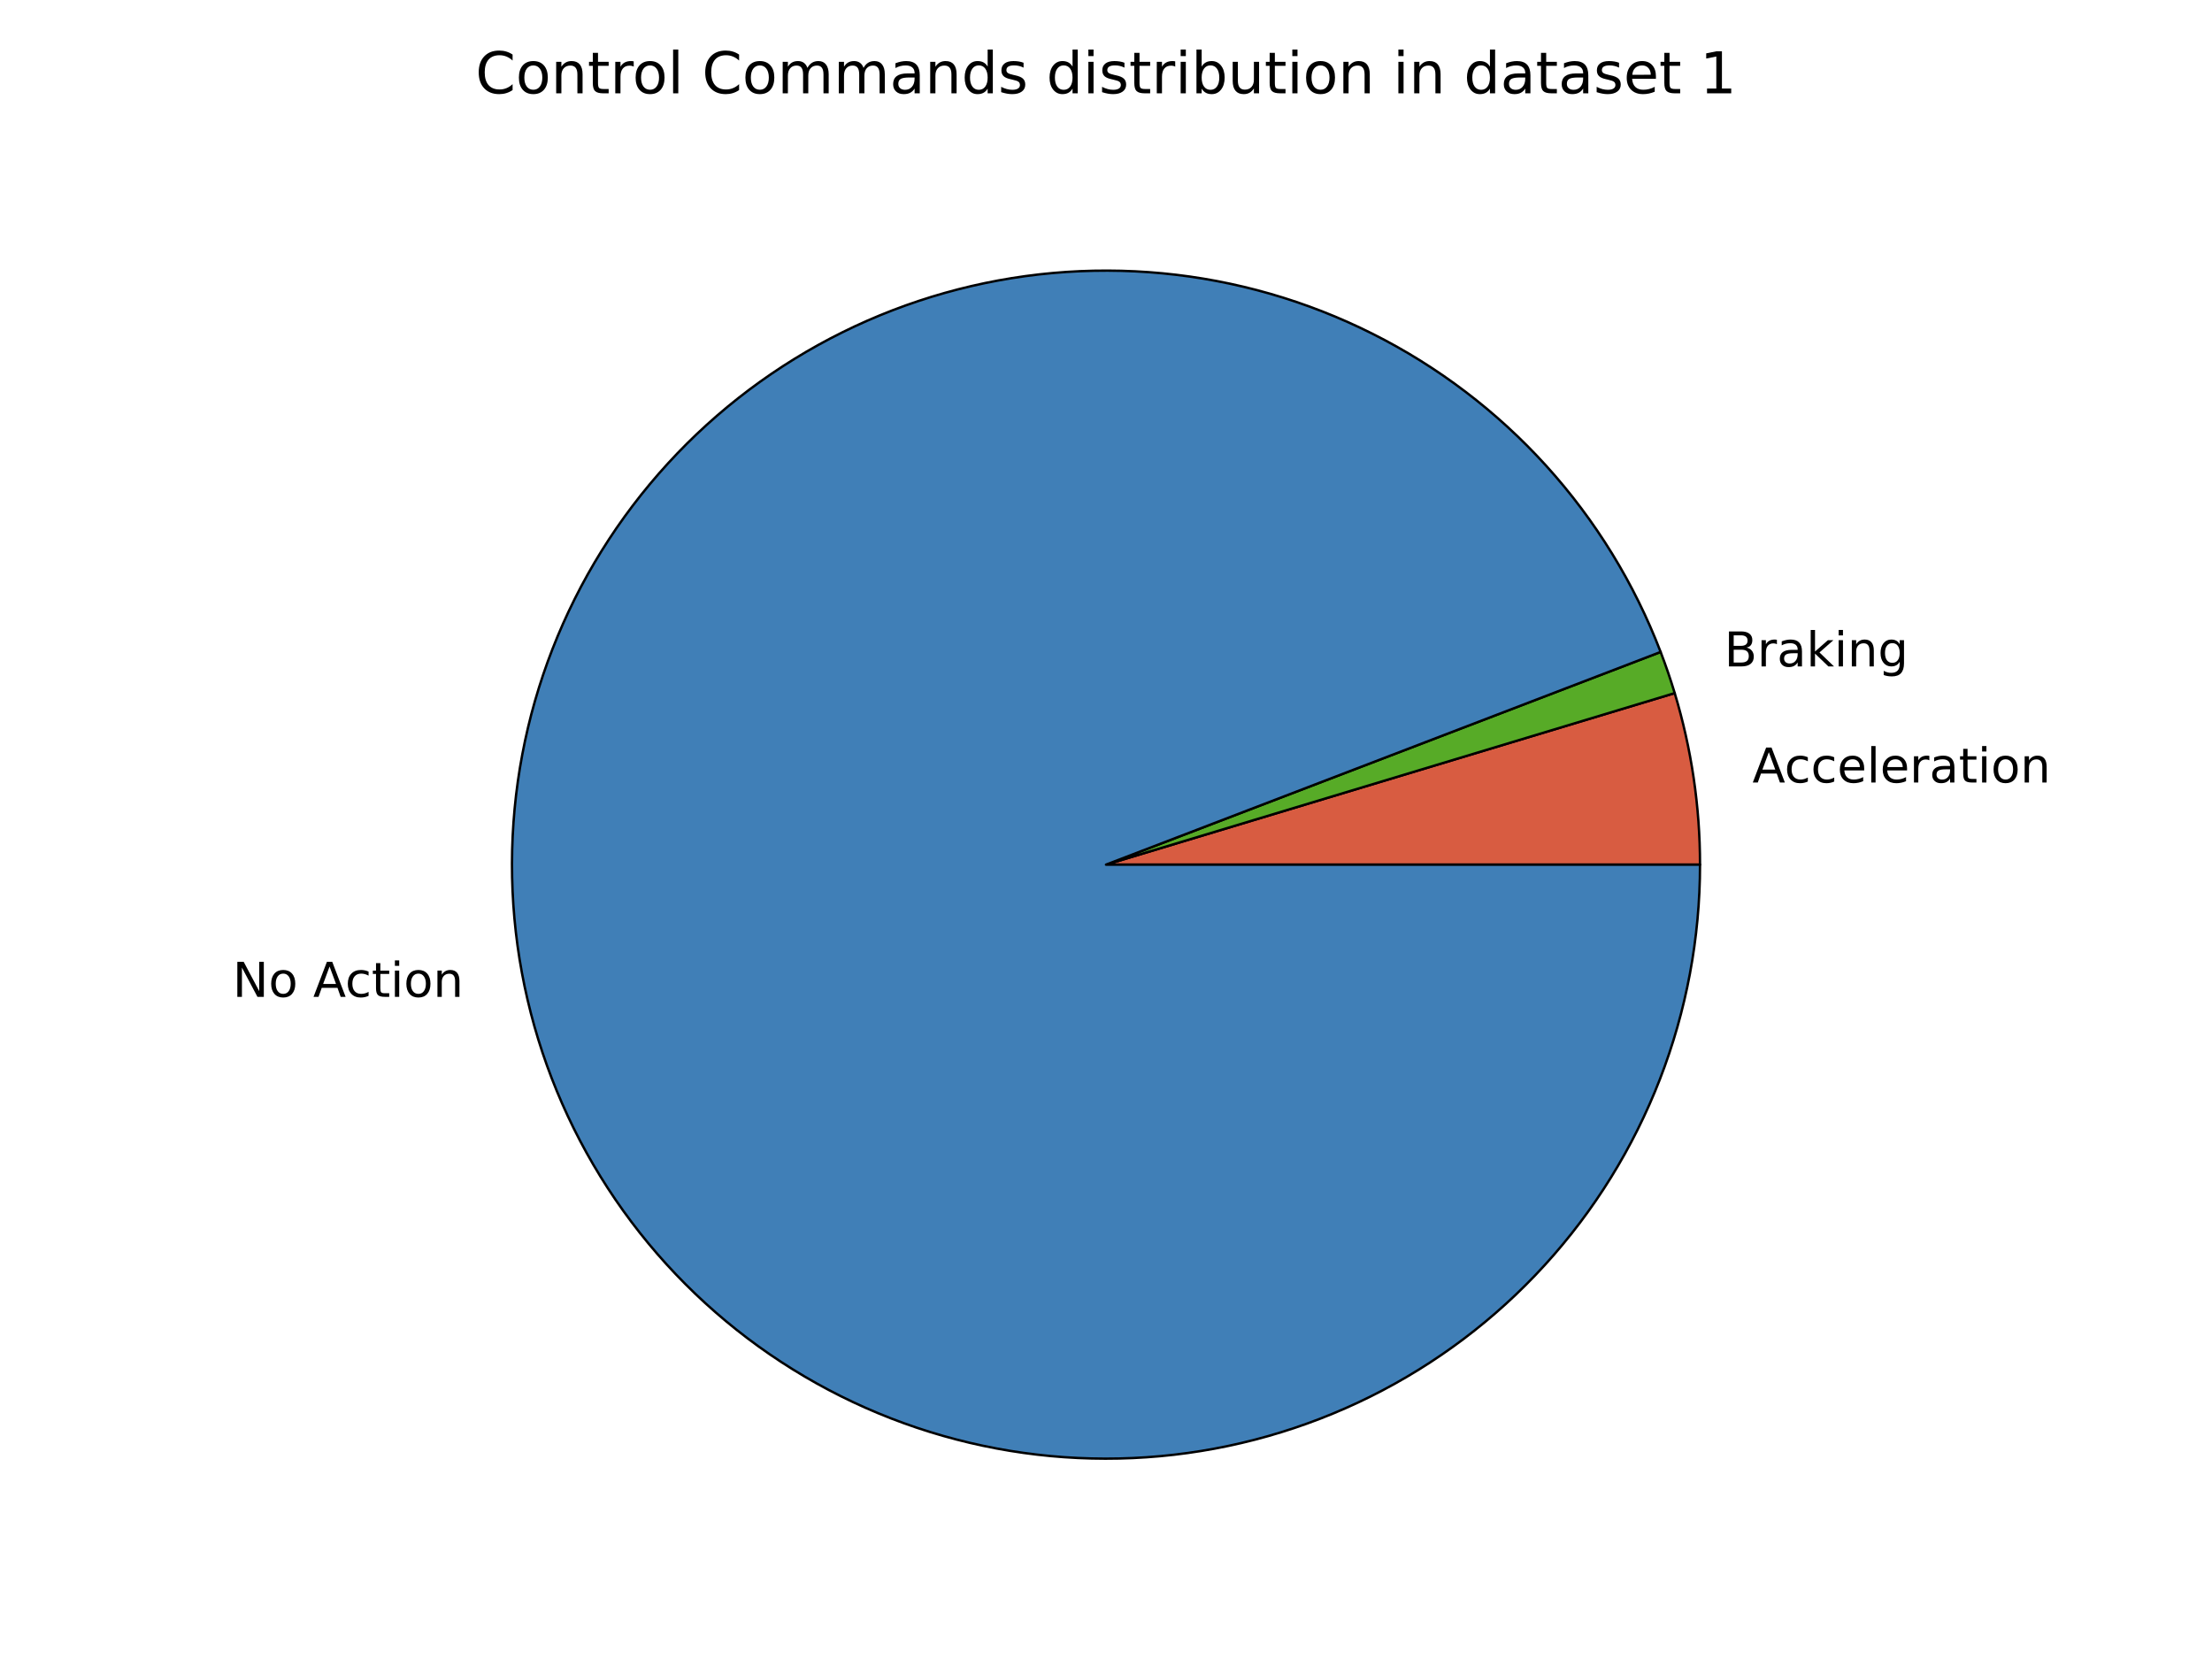 <?xml version="1.0" encoding="UTF-8" standalone="no"?>
<svg
   xmlns:dc="http://purl.org/dc/elements/1.1/"
   xmlns:cc="http://creativecommons.org/ns#"
   xmlns:rdf="http://www.w3.org/1999/02/22-rdf-syntax-ns#"
   xmlns:svg="http://www.w3.org/2000/svg"
   xmlns="http://www.w3.org/2000/svg"
   xmlns:xlink="http://www.w3.org/1999/xlink"
   xmlns:sodipodi="http://sodipodi.sourceforge.net/DTD/sodipodi-0.dtd"
   xmlns:inkscape="http://www.inkscape.org/namespaces/inkscape"
   inkscape:version="1.0 (1.0+r73+1)"
   sodipodi:docname="piechart_dataset1_controlcmds.svg"
   id="svg204"
   width="460.8pt"
   viewBox="0 0 460.8 345.6"
   version="1.1"
   height="345.6pt">
  <sodipodi:namedview
     inkscape:current-layer="svg204"
     inkscape:window-maximized="1"
     inkscape:window-y="0"
     inkscape:window-x="0"
     inkscape:cy="226.76378"
     inkscape:cx="298.3381"
     inkscape:zoom="0.93759166"
     showgrid="false"
     id="namedview206"
     inkscape:window-height="850"
     inkscape:window-width="1600"
     inkscape:pageshadow="2"
     inkscape:pageopacity="0"
     guidetolerance="10"
     gridtolerance="10"
     objecttolerance="10"
     borderopacity="1"
     bordercolor="#666666"
     pagecolor="#ffffff" />
  <defs
     id="defs4">
    <style
       id="style2"
       type="text/css">
*{stroke-linecap:butt;stroke-linejoin:round;}
  </style>
  </defs>
  <g
     id="axes_1">
    <g
       id="patch_2">
      <path
         d="m 354.144,180.12 c 0,-6.044 -0.443,-12.08 -1.325,-18.06 -0.882,-5.98 -2.201,-11.886 -3.947,-17.673 L 230.4,180.12 Z"
         style="fill:#d85c41;stroke:#000000;stroke-width:0.5;stroke-linejoin:miter"
         id="path9" />
    </g>
    <g
       id="patch_3">
      <path
         d="m 348.872,144.387 c -0.436,-1.446 -0.899,-2.884 -1.388,-4.313 -0.489,-1.429 -1.004,-2.849 -1.545,-4.26 L 230.4,180.12 Z"
         style="fill:#57ab27;stroke:#000000;stroke-width:0.5;stroke-linejoin:miter"
         id="path12" />
    </g>
    <g
       id="patch_4">
      <path
         d="M 345.94,135.814 C 340.463,121.531 332.385,108.386 322.115,97.048 311.846,85.71 299.562,76.374 285.889,69.515 272.216,62.655 257.389,58.39 242.16,56.936 c -15.228,-1.454 -30.595,-0.071 -45.319,4.077 -14.724,4.149 -28.552,10.992 -40.781,20.182 -12.229,9.19 -22.649,20.568 -30.73,33.557 -8.081,12.989 -13.684,27.364 -16.523,42.396 -2.84,15.031 -2.868,30.46 -0.083,45.502 2.785,15.042 8.335,29.437 16.369,42.456 8.034,13.018 18.412,24.434 30.608,33.669 12.196,9.234 25.999,16.128 40.708,20.33 14.709,4.202 30.07,5.64 45.304,4.242 15.233,-1.398 30.076,-5.61 43.774,-12.419 13.698,-6.81 26.015,-16.101 36.326,-27.402 10.311,-11.3 18.437,-24.416 23.966,-38.679 5.529,-14.263 8.366,-29.429 8.366,-44.726 L 230.4,180.12 Z"
         style="fill:#407fb7;stroke:#000000;stroke-width:0.5;stroke-linejoin:miter"
         id="path15" />
    </g>
    <g
       id="matplotlib.axis_1" />
    <g
       id="matplotlib.axis_2" />
    <g
       id="text_1">
      <!-- Acceleration -->
      <defs
         id="defs30">
        <path
           d="M 34.188,63.188 20.797,26.906 h 26.812 z m -5.578,9.719 h 11.188 L 67.578,0 h -10.25 L 50.688,18.703 H 17.828 L 11.188,0 H 0.781 Z"
           id="DejaVuSans-65" />
        <path
           d="M 48.781,52.594 V 44.188 q -3.812,2.109 -7.641,3.156 -3.828,1.047 -7.734,1.047 -8.75,0 -13.594,-5.547 -4.828,-5.531 -4.828,-15.547 0,-10.016 4.828,-15.562 4.844,-5.531 13.594,-5.531 3.906,0 7.734,1.047 3.828,1.047 7.641,3.156 v -8.312 q -3.766,-1.75 -7.797,-2.625 -4.016,-0.891 -8.562,-0.891 -12.359,0 -19.641,7.766 -7.266,7.766 -7.266,20.953 0,13.375 7.344,21.031 Q 20.219,56 33.016,56 q 4.141,0 8.094,-0.859 3.953,-0.844 7.672,-2.547 z"
           id="DejaVuSans-99" />
        <path
           d="m 56.203,29.594 v -4.391 h -41.312 q 0.594,-9.281 5.594,-14.141 5,-4.859 13.938,-4.859 5.172,0 10.031,1.266 4.859,1.266 9.656,3.812 v -8.5 q -4.844,-2.047 -9.922,-3.125 -5.078,-1.078 -10.297,-1.078 -13.094,0 -20.734,7.609 -7.641,7.625 -7.641,20.625 0,13.422 7.25,21.297 Q 20.016,56 32.328,56 q 11.031,0 17.453,-7.109 6.422,-7.094 6.422,-19.297 z m -8.984,2.641 q -0.094,7.359 -4.125,11.75 -4.031,4.406 -10.672,4.406 -7.516,0 -12.031,-4.25 -4.516,-4.25 -5.203,-11.969 z"
           id="DejaVuSans-101" />
        <path
           d="M 9.422,75.984 H 18.406 V 0 H 9.422 Z"
           id="DejaVuSans-108" />
        <path
           d="m 41.109,46.297 q -1.516,0.875 -3.297,1.281 Q 36.031,48 33.891,48 26.266,48 22.188,43.047 18.109,38.094 18.109,28.812 V 0 h -9.031 v 54.688 h 9.031 v -8.5 q 2.844,4.984 7.375,7.391 Q 30.031,56 36.531,56 q 0.922,0 2.047,-0.125 1.125,-0.109 2.484,-0.359 z"
           id="DejaVuSans-114" />
        <path
           d="m 34.281,27.484 q -10.891,0 -15.094,-2.484 -4.203,-2.484 -4.203,-8.5 0,-4.781 3.156,-7.594 3.156,-2.797 8.562,-2.797 7.484,0 12,5.297 4.516,5.297 4.516,14.078 v 2 z m 17.922,3.719 V 0 H 43.219 v 8.297 q -3.078,-4.969 -7.672,-7.344 -4.594,-2.375 -11.234,-2.375 -8.391,0 -13.359,4.719 Q 6,8.016 6,15.922 q 0,9.219 6.172,13.906 6.188,4.688 18.438,4.688 H 43.219 v 0.891 q 0,6.203 -4.078,9.594 -4.078,3.391 -11.453,3.391 -4.688,0 -9.141,-1.125 -4.438,-1.125 -8.531,-3.375 v 8.312 q 4.922,1.906 9.562,2.844 Q 24.219,56 28.609,56 q 11.875,0 17.734,-6.156 5.859,-6.141 5.859,-18.641 z"
           id="DejaVuSans-97" />
        <path
           d="M 18.312,70.219 V 54.688 h 18.5 v -6.984 h -18.5 v -29.688 q 0,-6.688 1.828,-8.594 1.828,-1.906 7.453,-1.906 H 36.812 V 0 H 27.594 Q 17.188,0 13.234,3.875 9.281,7.766 9.281,18.016 v 29.688 H 2.688 V 54.688 h 6.594 v 15.531 z"
           id="DejaVuSans-116" />
        <path
           d="M 9.422,54.688 H 18.406 V 0 H 9.422 Z m 0,21.297 H 18.406 V 64.594 H 9.422 Z"
           id="DejaVuSans-105" />
        <path
           d="m 30.609,48.391 q -7.219,0 -11.422,-5.641 -4.203,-5.641 -4.203,-15.453 0,-9.812 4.172,-15.453 4.188,-5.641 11.453,-5.641 7.188,0 11.375,5.656 4.203,5.672 4.203,15.438 0,9.719 -4.203,15.406 -4.188,5.688 -11.375,5.688 z m 0,7.609 q 11.719,0 18.406,-7.625 6.703,-7.609 6.703,-21.078 0,-13.422 -6.703,-21.078 -6.688,-7.641 -18.406,-7.641 -11.766,0 -18.438,7.641 -6.656,7.656 -6.656,21.078 0,13.469 6.656,21.078 Q 18.844,56 30.609,56 Z"
           id="DejaVuSans-111" />
        <path
           d="M 54.891,33.016 V 0 H 45.906 v 32.719 q 0,7.766 -3.031,11.609 -3.031,3.859 -9.078,3.859 -7.281,0 -11.484,-4.641 -4.203,-4.625 -4.203,-12.641 V 0 h -9.031 v 54.688 h 9.031 v -8.5 q 3.234,4.938 7.594,7.375 4.375,2.438 10.094,2.438 9.422,0 14.25,-5.828 4.844,-5.828 4.844,-17.156 z"
           id="DejaVuSans-110" />
      </defs>
      <g
         transform="matrix(0.1,0,0,-0.1,365.061,163.013)"
         id="g56">
        <use
           xlink:href="#DejaVuSans-65"
           id="use32"
           x="0"
           y="0"
           width="100%"
           height="100%" />
        <use
           x="66.658"
           xlink:href="#DejaVuSans-99"
           id="use34"
           y="0"
           width="100%"
           height="100%" />
        <use
           x="121.639"
           xlink:href="#DejaVuSans-99"
           id="use36"
           y="0"
           width="100%"
           height="100%" />
        <use
           x="176.619"
           xlink:href="#DejaVuSans-101"
           id="use38"
           y="0"
           width="100%"
           height="100%" />
        <use
           x="238.143"
           xlink:href="#DejaVuSans-108"
           id="use40"
           y="0"
           width="100%"
           height="100%" />
        <use
           x="265.926"
           xlink:href="#DejaVuSans-101"
           id="use42"
           y="0"
           width="100%"
           height="100%" />
        <use
           x="327.449"
           xlink:href="#DejaVuSans-114"
           id="use44"
           y="0"
           width="100%"
           height="100%" />
        <use
           x="368.562"
           xlink:href="#DejaVuSans-97"
           id="use46"
           y="0"
           width="100%"
           height="100%" />
        <use
           x="429.842"
           xlink:href="#DejaVuSans-116"
           id="use48"
           y="0"
           width="100%"
           height="100%" />
        <use
           x="469.051"
           xlink:href="#DejaVuSans-105"
           id="use50"
           y="0"
           width="100%"
           height="100%" />
        <use
           x="496.834"
           xlink:href="#DejaVuSans-111"
           id="use52"
           y="0"
           width="100%"
           height="100%" />
        <use
           x="558.016"
           xlink:href="#DejaVuSans-110"
           id="use54"
           y="0"
           width="100%"
           height="100%" />
      </g>
    </g>
    <g
       id="text_2">
      <!-- Braking -->
      <defs
         id="defs62">
        <path
           d="M 19.672,34.812 V 8.109 H 35.5 q 7.953,0 11.781,3.297 3.844,3.297 3.844,10.078 0,6.844 -3.844,10.078 -3.828,3.25 -11.781,3.25 z m 0,29.984 V 42.828 H 34.281 q 7.219,0 10.75,2.703 3.547,2.719 3.547,8.281 0,5.516 -3.547,8.25 -3.531,2.734 -10.75,2.734 z M 9.812,72.906 h 25.203 q 11.281,0 17.375,-4.688 Q 58.5,63.531 58.5,54.891 58.5,48.188 55.375,44.234 52.25,40.281 46.188,39.312 53.469,37.75 57.5,32.781 q 4.031,-4.953 4.031,-12.375 0,-9.766 -6.641,-15.094 Q 48.25,0 35.984,0 H 9.812 Z"
           id="DejaVuSans-66" />
        <path
           d="m 9.078,75.984 h 9.031 v -44.875 l 26.812,23.578 h 11.469 l -29,-25.578 L 57.625,0 H 45.906 L 18.109,26.703 V 0 h -9.031 z"
           id="DejaVuSans-107" />
        <path
           d="m 45.406,27.984 q 0,9.766 -4.031,15.125 -4.016,5.375 -11.297,5.375 -7.219,0 -11.25,-5.375 -4.031,-5.359 -4.031,-15.125 0,-9.719 4.031,-15.094 4.031,-5.375 11.25,-5.375 7.281,0 11.297,5.375 4.031,5.375 4.031,15.094 z M 54.391,6.781 q 0,-13.953 -6.203,-20.766 -6.188,-6.812 -18.984,-6.812 -4.734,0 -8.938,0.703 -4.203,0.703 -8.156,2.172 V -9.188 q 3.953,-2.141 7.812,-3.156 3.859,-1.031 7.859,-1.031 8.844,0 13.234,4.609 4.391,4.609 4.391,13.938 V 9.625 Q 42.625,4.781 38.281,2.391 33.938,0 27.875,0 17.828,0 11.672,7.656 q -6.156,7.672 -6.156,20.328 0,12.688 6.156,20.344 Q 17.828,56 27.875,56 q 6.062,0 10.406,-2.391 4.344,-2.391 7.125,-7.219 V 54.688 h 8.984 z"
           id="DejaVuSans-103" />
      </defs>
      <g
         transform="matrix(0.1,0,0,-0.1,359.193,138.828)"
         id="g78">
        <use
           xlink:href="#DejaVuSans-66"
           id="use64"
           x="0"
           y="0"
           width="100%"
           height="100%" />
        <use
           x="68.604"
           xlink:href="#DejaVuSans-114"
           id="use66"
           y="0"
           width="100%"
           height="100%" />
        <use
           x="109.717"
           xlink:href="#DejaVuSans-97"
           id="use68"
           y="0"
           width="100%"
           height="100%" />
        <use
           x="170.996"
           xlink:href="#DejaVuSans-107"
           id="use70"
           y="0"
           width="100%"
           height="100%" />
        <use
           x="228.906"
           xlink:href="#DejaVuSans-105"
           id="use72"
           y="0"
           width="100%"
           height="100%" />
        <use
           x="256.689"
           xlink:href="#DejaVuSans-110"
           id="use74"
           y="0"
           width="100%"
           height="100%" />
        <use
           x="320.068"
           xlink:href="#DejaVuSans-103"
           id="use76"
           y="0"
           width="100%"
           height="100%" />
      </g>
    </g>
    <g
       id="text_3">
      <!-- No Action -->
      <defs
         id="defs83">
        <path
           d="M 9.812,72.906 H 23.094 L 55.422,11.922 V 72.906 h 9.562 V 0 h -13.281 l -32.312,60.984 V 0 H 9.812 Z"
           id="DejaVuSans-78" />
        <path
           id="DejaVuSans-32"
           d="" />
      </defs>
      <g
         transform="matrix(0.1,0,0,-0.1,48.46,207.662)"
         id="g103">
        <use
           xlink:href="#DejaVuSans-78"
           id="use85"
           x="0"
           y="0"
           width="100%"
           height="100%" />
        <use
           x="74.805"
           xlink:href="#DejaVuSans-111"
           id="use87"
           y="0"
           width="100%"
           height="100%" />
        <use
           x="135.986"
           xlink:href="#DejaVuSans-32"
           id="use89"
           y="0"
           width="100%"
           height="100%" />
        <use
           x="167.773"
           xlink:href="#DejaVuSans-65"
           id="use91"
           y="0"
           width="100%"
           height="100%" />
        <use
           x="234.432"
           xlink:href="#DejaVuSans-99"
           id="use93"
           y="0"
           width="100%"
           height="100%" />
        <use
           x="289.412"
           xlink:href="#DejaVuSans-116"
           id="use95"
           y="0"
           width="100%"
           height="100%" />
        <use
           x="328.621"
           xlink:href="#DejaVuSans-105"
           id="use97"
           y="0"
           width="100%"
           height="100%" />
        <use
           x="356.404"
           xlink:href="#DejaVuSans-111"
           id="use99"
           y="0"
           width="100%"
           height="100%" />
        <use
           x="417.586"
           xlink:href="#DejaVuSans-110"
           id="use101"
           y="0"
           width="100%"
           height="100%" />
      </g>
    </g>
    <g
       id="text_4">
      <!-- Control Commands distribution in dataset 1 -->
      <defs
         id="defs113">
        <path
           d="M 64.406,67.281 V 56.891 q -4.984,4.641 -10.625,6.922 -5.641,2.297 -11.984,2.297 -12.5,0 -19.141,-7.641 -6.641,-7.641 -6.641,-22.094 0,-14.406 6.641,-22.047 Q 29.297,6.688 41.797,6.688 q 6.344,0 11.984,2.297 5.641,2.297 10.625,6.938 V 5.609 Q 59.234,2.094 53.438,0.328 q -5.781,-1.75 -12.219,-1.75 -16.562,0 -26.094,10.125 Q 5.609,18.844 5.609,36.375 q 0,17.578 9.516,27.703 9.531,10.141 26.094,10.141 6.531,0 12.312,-1.734 5.797,-1.734 10.875,-5.203 z"
           id="DejaVuSans-67" />
        <path
           d="M 52,44.188 Q 55.375,50.25 60.062,53.125 64.75,56 71.094,56 q 8.547,0 13.188,-5.984 4.641,-5.969 4.641,-17 V 0 h -9.031 v 32.719 q 0,7.859 -2.797,11.656 -2.781,3.812 -8.484,3.812 -6.984,0 -11.047,-4.641 -4.047,-4.625 -4.047,-12.641 V 0 h -9.031 v 32.719 q 0,7.906 -2.781,11.688 -2.781,3.781 -8.594,3.781 -6.891,0 -10.953,-4.656 -4.047,-4.656 -4.047,-12.625 V 0 h -9.031 v 54.688 h 9.031 v -8.5 q 3.078,5.031 7.375,7.422 Q 29.781,56 35.688,56 41.656,56 45.828,52.969 50,49.953 52,44.188 Z"
           id="DejaVuSans-109" />
        <path
           d="m 45.406,46.391 v 29.594 h 8.984 V 0 H 45.406 v 8.203 q -2.828,-4.875 -7.156,-7.25 -4.312,-2.375 -10.375,-2.375 -9.906,0 -16.141,7.906 -6.219,7.922 -6.219,20.812 0,12.891 6.219,20.797 Q 17.969,56 27.875,56 q 6.062,0 10.375,-2.375 4.328,-2.359 7.156,-7.234 z M 14.797,27.297 q 0,-9.906 4.078,-15.547 4.078,-5.641 11.203,-5.641 7.125,0 11.219,5.641 4.109,5.641 4.109,15.547 0,9.906 -4.109,15.547 -4.094,5.641 -11.219,5.641 -7.125,0 -11.203,-5.641 -4.078,-5.641 -4.078,-15.547 z"
           id="DejaVuSans-100" />
        <path
           d="m 44.281,53.078 v -8.5 Q 40.484,46.531 36.375,47.5 q -4.094,0.984 -8.5,0.984 -6.688,0 -10.031,-2.047 Q 14.5,44.391 14.5,40.281 q 0,-3.125 2.391,-4.906 2.391,-1.781 9.625,-3.391 l 3.078,-0.688 Q 39.156,29.25 43.188,25.516 47.219,21.781 47.219,15.094 q 0,-7.625 -6.031,-12.078 -6.031,-4.438 -16.578,-4.438 -4.391,0 -9.156,0.859 Q 10.688,0.297 5.422,2 v 9.281 q 4.984,-2.594 9.812,-3.891 4.828,-1.281 9.578,-1.281 6.344,0 9.75,2.172 3.422,2.172 3.422,6.125 0,3.656 -2.469,5.609 -2.453,1.953 -10.812,3.766 l -3.125,0.734 q -8.344,1.75 -12.062,5.391 -3.703,3.641 -3.703,9.984 0,7.719 5.469,11.906 Q 16.75,56 26.812,56 q 4.969,0 9.359,-0.734 4.406,-0.719 8.109,-2.188 z"
           id="DejaVuSans-115" />
        <path
           d="m 48.688,27.297 q 0,9.906 -4.078,15.547 -4.078,5.641 -11.203,5.641 -7.141,0 -11.219,-5.641 -4.078,-5.641 -4.078,-15.547 0,-9.906 4.078,-15.547 4.078,-5.641 11.219,-5.641 7.125,0 11.203,5.641 4.078,5.641 4.078,15.547 z m -30.578,19.094 q 2.844,4.875 7.156,7.234 Q 29.594,56 35.594,56 q 9.969,0 16.188,-7.906 6.234,-7.906 6.234,-20.797 0,-12.891 -6.234,-20.812 -6.219,-7.906 -16.188,-7.906 -6,0 -10.328,2.375 -4.312,2.375 -7.156,7.25 V 0 h -9.031 v 75.984 h 9.031 z"
           id="DejaVuSans-98" />
        <path
           d="M 8.5,21.578 V 54.688 h 8.984 V 21.922 q 0,-7.766 3.016,-11.656 3.031,-3.875 9.094,-3.875 7.266,0 11.484,4.641 4.234,4.641 4.234,12.656 v 31 h 8.984 V 0 H 45.312 V 8.406 Q 42.047,3.422 37.719,1 33.406,-1.422 27.688,-1.422 18.266,-1.422 13.375,4.438 8.5,10.297 8.5,21.578 Z M 31.109,56 Z"
           id="DejaVuSans-117" />
        <path
           d="m 12.406,8.297 h 16.109 v 55.625 L 10.984,60.406 v 8.984 l 17.438,3.516 H 38.281 V 8.297 H 54.391 V 0 H 12.406 Z"
           id="DejaVuSans-49" />
      </defs>
      <g
         transform="matrix(0.12,0,0,-0.12,99.053,19.44)"
         id="g199">
        <use
           xlink:href="#DejaVuSans-67"
           id="use115"
           x="0"
           y="0"
           width="100%"
           height="100%" />
        <use
           x="69.824"
           xlink:href="#DejaVuSans-111"
           id="use117"
           y="0"
           width="100%"
           height="100%" />
        <use
           x="131.006"
           xlink:href="#DejaVuSans-110"
           id="use119"
           y="0"
           width="100%"
           height="100%" />
        <use
           x="194.385"
           xlink:href="#DejaVuSans-116"
           id="use121"
           y="0"
           width="100%"
           height="100%" />
        <use
           x="233.594"
           xlink:href="#DejaVuSans-114"
           id="use123"
           y="0"
           width="100%"
           height="100%" />
        <use
           x="272.457"
           xlink:href="#DejaVuSans-111"
           id="use125"
           y="0"
           width="100%"
           height="100%" />
        <use
           x="333.639"
           xlink:href="#DejaVuSans-108"
           id="use127"
           y="0"
           width="100%"
           height="100%" />
        <use
           x="361.422"
           xlink:href="#DejaVuSans-32"
           id="use129"
           y="0"
           width="100%"
           height="100%" />
        <use
           x="393.209"
           xlink:href="#DejaVuSans-67"
           id="use131"
           y="0"
           width="100%"
           height="100%" />
        <use
           x="463.033"
           xlink:href="#DejaVuSans-111"
           id="use133"
           y="0"
           width="100%"
           height="100%" />
        <use
           x="524.215"
           xlink:href="#DejaVuSans-109"
           id="use135"
           y="0"
           width="100%"
           height="100%" />
        <use
           x="621.627"
           xlink:href="#DejaVuSans-109"
           id="use137"
           y="0"
           width="100%"
           height="100%" />
        <use
           x="719.039"
           xlink:href="#DejaVuSans-97"
           id="use139"
           y="0"
           width="100%"
           height="100%" />
        <use
           x="780.318"
           xlink:href="#DejaVuSans-110"
           id="use141"
           y="0"
           width="100%"
           height="100%" />
        <use
           x="843.697"
           xlink:href="#DejaVuSans-100"
           id="use143"
           y="0"
           width="100%"
           height="100%" />
        <use
           x="907.174"
           xlink:href="#DejaVuSans-115"
           id="use145"
           y="0"
           width="100%"
           height="100%" />
        <use
           x="959.273"
           xlink:href="#DejaVuSans-32"
           id="use147"
           y="0"
           width="100%"
           height="100%" />
        <use
           x="991.061"
           xlink:href="#DejaVuSans-100"
           id="use149"
           y="0"
           width="100%"
           height="100%" />
        <use
           x="1054.537"
           xlink:href="#DejaVuSans-105"
           id="use151"
           y="0"
           width="100%"
           height="100%" />
        <use
           x="1082.32"
           xlink:href="#DejaVuSans-115"
           id="use153"
           y="0"
           width="100%"
           height="100%" />
        <use
           x="1134.42"
           xlink:href="#DejaVuSans-116"
           id="use155"
           y="0"
           width="100%"
           height="100%" />
        <use
           x="1173.629"
           xlink:href="#DejaVuSans-114"
           id="use157"
           y="0"
           width="100%"
           height="100%" />
        <use
           x="1214.742"
           xlink:href="#DejaVuSans-105"
           id="use159"
           y="0"
           width="100%"
           height="100%" />
        <use
           x="1242.525"
           xlink:href="#DejaVuSans-98"
           id="use161"
           y="0"
           width="100%"
           height="100%" />
        <use
           x="1306.002"
           xlink:href="#DejaVuSans-117"
           id="use163"
           y="0"
           width="100%"
           height="100%" />
        <use
           x="1369.381"
           xlink:href="#DejaVuSans-116"
           id="use165"
           y="0"
           width="100%"
           height="100%" />
        <use
           x="1408.59"
           xlink:href="#DejaVuSans-105"
           id="use167"
           y="0"
           width="100%"
           height="100%" />
        <use
           x="1436.373"
           xlink:href="#DejaVuSans-111"
           id="use169"
           y="0"
           width="100%"
           height="100%" />
        <use
           x="1497.555"
           xlink:href="#DejaVuSans-110"
           id="use171"
           y="0"
           width="100%"
           height="100%" />
        <use
           x="1560.934"
           xlink:href="#DejaVuSans-32"
           id="use173"
           y="0"
           width="100%"
           height="100%" />
        <use
           x="1592.721"
           xlink:href="#DejaVuSans-105"
           id="use175"
           y="0"
           width="100%"
           height="100%" />
        <use
           x="1620.504"
           xlink:href="#DejaVuSans-110"
           id="use177"
           y="0"
           width="100%"
           height="100%" />
        <use
           x="1683.883"
           xlink:href="#DejaVuSans-32"
           id="use179"
           y="0"
           width="100%"
           height="100%" />
        <use
           x="1715.67"
           xlink:href="#DejaVuSans-100"
           id="use181"
           y="0"
           width="100%"
           height="100%" />
        <use
           x="1779.147"
           xlink:href="#DejaVuSans-97"
           id="use183"
           y="0"
           width="100%"
           height="100%" />
        <use
           x="1840.426"
           xlink:href="#DejaVuSans-116"
           id="use185"
           y="0"
           width="100%"
           height="100%" />
        <use
           x="1879.635"
           xlink:href="#DejaVuSans-97"
           id="use187"
           y="0"
           width="100%"
           height="100%" />
        <use
           x="1940.914"
           xlink:href="#DejaVuSans-115"
           id="use189"
           y="0"
           width="100%"
           height="100%" />
        <use
           x="1993.014"
           xlink:href="#DejaVuSans-101"
           id="use191"
           y="0"
           width="100%"
           height="100%" />
        <use
           x="2054.537"
           xlink:href="#DejaVuSans-116"
           id="use193"
           y="0"
           width="100%"
           height="100%" />
        <use
           x="2093.746"
           xlink:href="#DejaVuSans-32"
           id="use195"
           y="0"
           width="100%"
           height="100%" />
        <use
           x="2125.533"
           xlink:href="#DejaVuSans-49"
           id="use197"
           y="0"
           width="100%"
           height="100%" />
      </g>
    </g>
  </g>
</svg>
